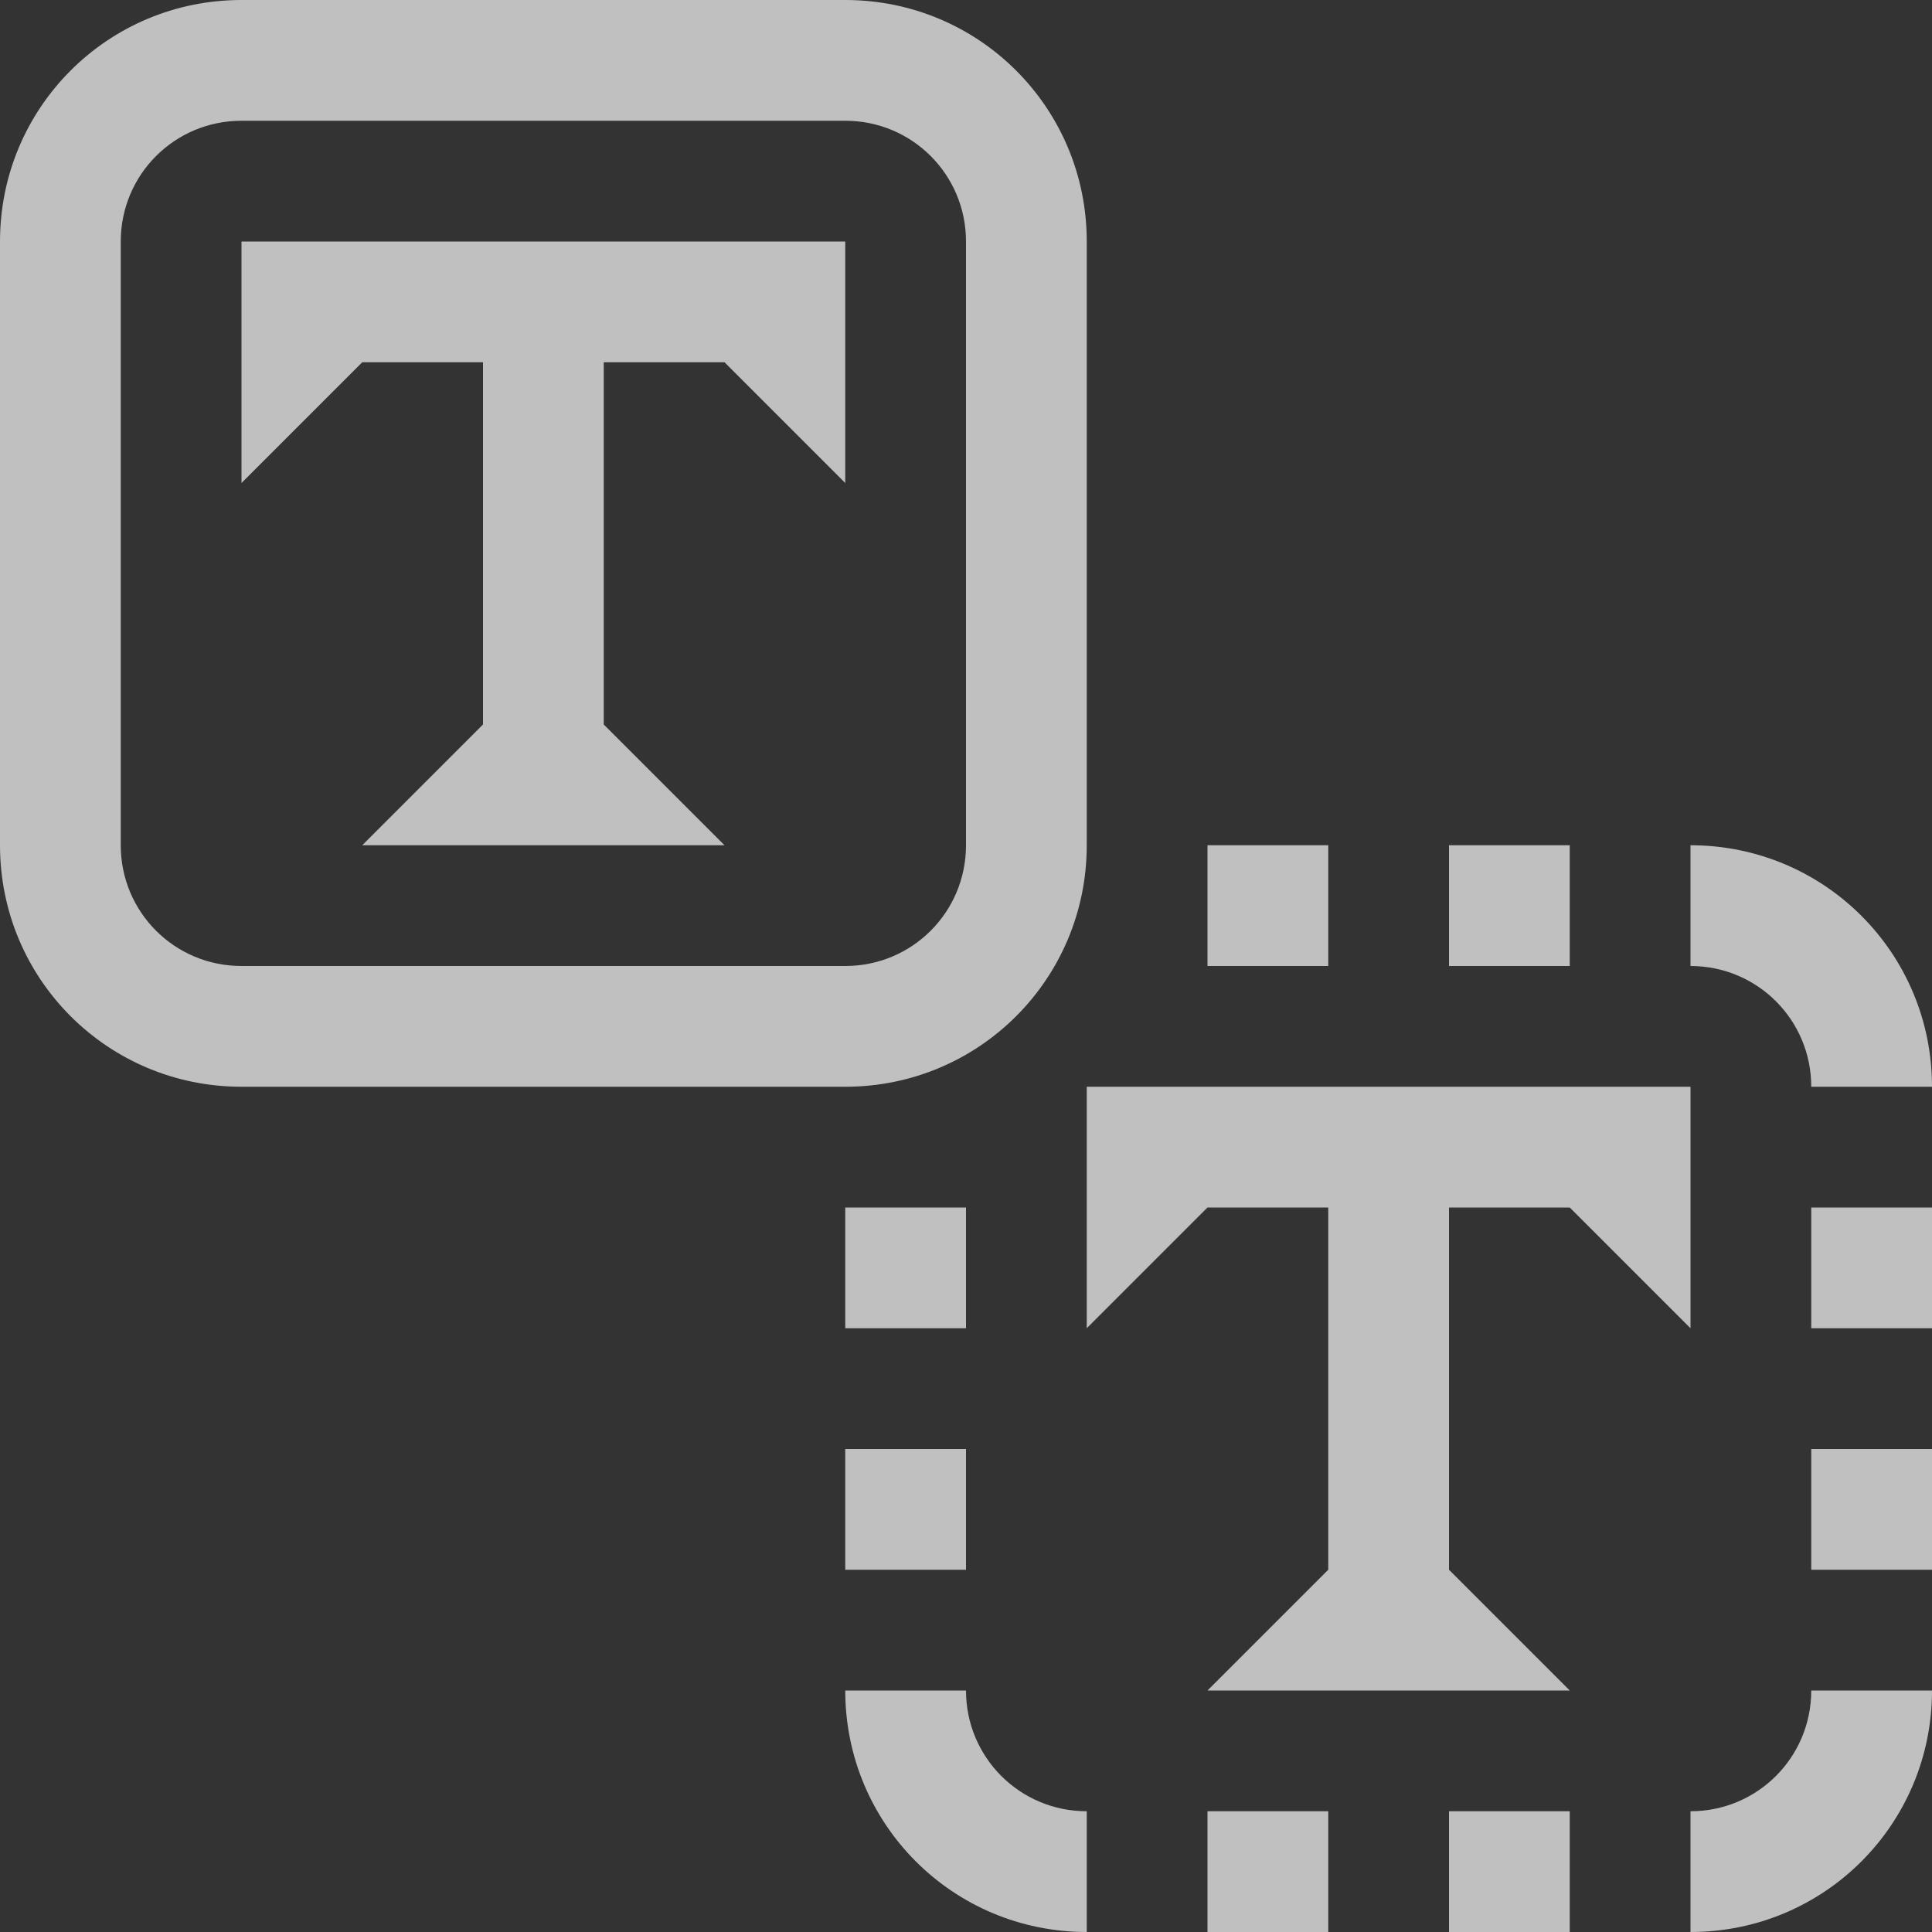 <svg xmlns="http://www.w3.org/2000/svg" width="16" height="16">
    <rect width="100%" height="100%" fill="#333333" stroke="none"/>
    <path d="M197 629.362v2l1-1h1v3l-1 1h3l-1-1v-3h1l1 1v-2zm7 7v2l1-1h1v3l-1 1h3l-1-1v-3h1l1 1v-2z" style="opacity:1;fill:#fdfdfd;fill-opacity:.7" transform="translate(-195 -627.362)"/>
    <path d="M2 0C.892 0 0 .892 0 2v5c0 1.108.892 2 2 2h5c1.108 0 2-.892 2-2V2c0-1.108-.892-2-2-2H2zm0 1h5c.554 0 1 .446 1 1v5c0 .554-.446 1-1 1H2c-.554 0-1-.446-1-1V2c0-.554.446-1 1-1zm8 6v1h1V7h-1zm2 0v1h1V7h-1zm2 0v1c.554 0 1 .446 1 1h1c0-1.108-.892-2-2-2zm-7 3v1h1v-1H7zm8 0v1h1v-1h-1zm-8 2v1h1v-1H7zm8 0v1h1v-1h-1zm-8 2c0 1.108.892 2 2 2v-1c-.554 0-1-.446-1-1H7zm8 0c0 .554-.446 1-1 1v1c1.108 0 2-.892 2-2h-1zm-5 1v1h1v-1h-1zm2 0v1h1v-1h-1z" style="fill:#fdfdfd;fill-opacity:.7;fill-rule:evenodd;stroke:none;stroke-linecap:round;stroke-linejoin:round;stop-color:#000"/>
</svg>
